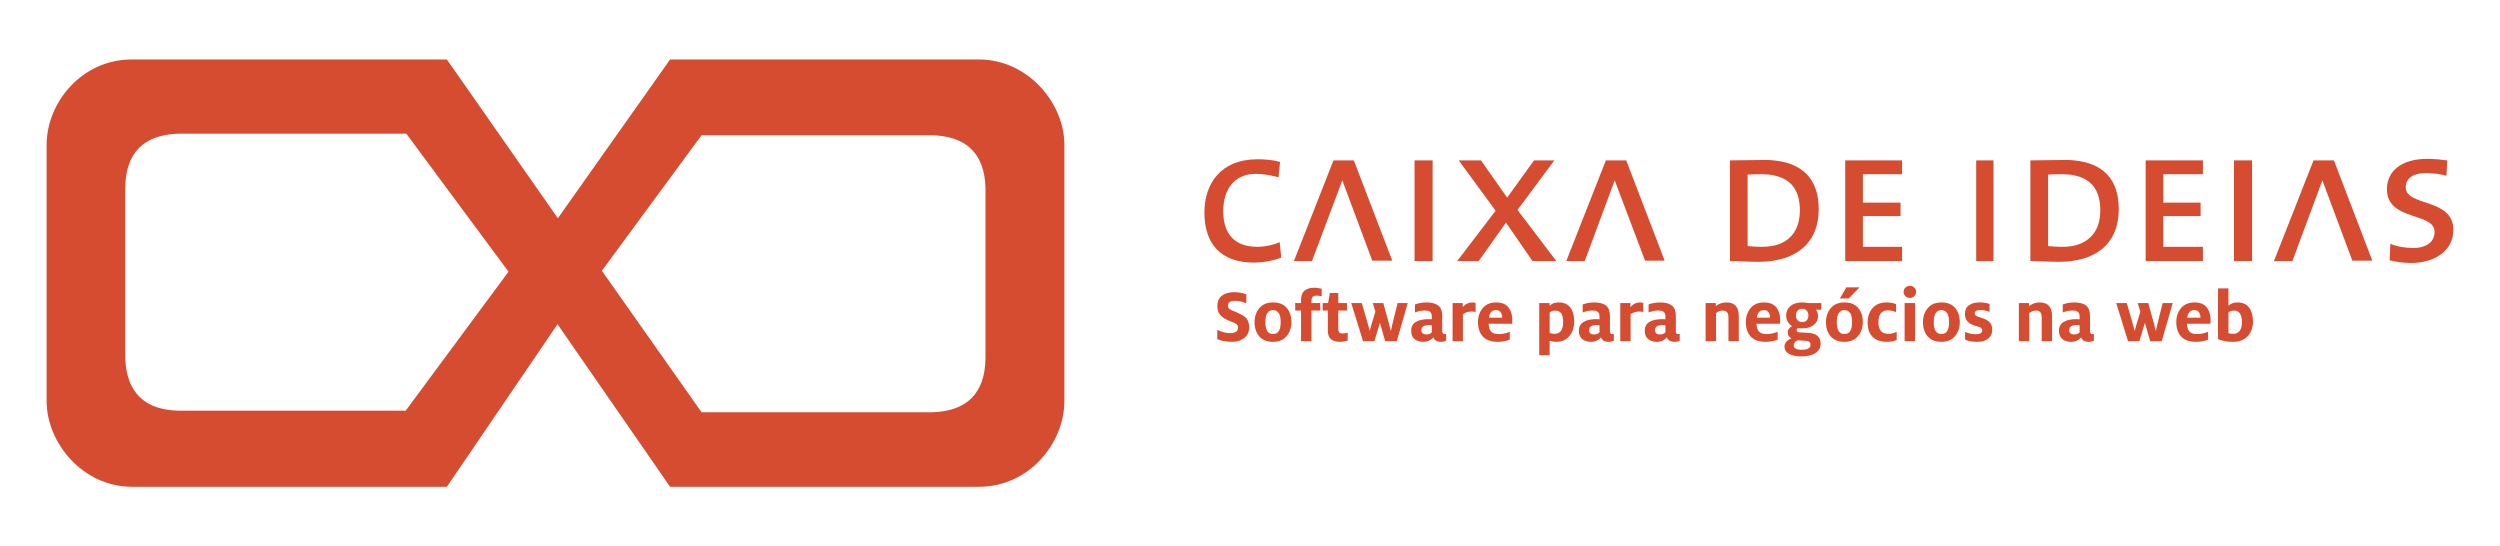 <?xml version="1.0" encoding="utf-8"?>
<!-- Generator: Adobe Illustrator 15.1.0, SVG Export Plug-In . SVG Version: 6.00 Build 0)  -->
<!DOCTYPE svg PUBLIC "-//W3C//DTD SVG 1.1//EN" "http://www.w3.org/Graphics/SVG/1.1/DTD/svg11.dtd">
<svg version="1.1" id="Layer_1" xmlns="http://www.w3.org/2000/svg" xmlns:xlink="http://www.w3.org/1999/xlink" x="0px" y="0px"
	 width="317.608px" height="69.396px" viewBox="0 0 317.608 69.396" enable-background="new 0 0 317.608 69.396"
	 xml:space="preserve">
<g>
	<g>
		<path fill="#D54C31" d="M156.502,43.427c-0.711,0-1.33-0.114-1.856-0.345v-1.174c0.593,0.277,1.13,0.415,1.609,0.415
			c0.685,0,1.027-0.231,1.027-0.691c0-0.105-0.016-0.194-0.045-0.266c-0.03-0.073-0.095-0.141-0.192-0.208
			c-0.099-0.066-0.182-0.115-0.253-0.148c-0.068-0.032-0.206-0.091-0.414-0.172c-0.206-0.083-0.37-0.151-0.488-0.203
			c-0.375-0.171-0.675-0.39-0.899-0.657c-0.223-0.266-0.335-0.633-0.335-1.101c0-0.579,0.194-1.016,0.583-1.312
			c0.387-0.297,0.908-0.444,1.561-0.444c0.532,0,1.045,0.092,1.539,0.276v1.146c-0.461-0.217-0.94-0.326-1.44-0.326
			c-0.599,0-0.899,0.208-0.899,0.623c0,0.19,0.069,0.334,0.207,0.429c0.139,0.096,0.392,0.212,0.761,0.352
			c0.079,0.039,0.212,0.102,0.399,0.187s0.327,0.15,0.414,0.198c0.09,0.046,0.203,0.122,0.343,0.227
			c0.138,0.105,0.241,0.212,0.31,0.32c0.069,0.109,0.13,0.252,0.183,0.43c0.053,0.178,0.079,0.379,0.079,0.603
			c0,0.579-0.204,1.031-0.612,1.357C157.673,43.264,157.148,43.427,156.502,43.427z"/>
		<path fill="#D54C31" d="M161.725,43.427c-0.765,0-1.345-0.232-1.742-0.696c-0.398-0.464-0.598-1.064-0.598-1.802
			c0-0.704,0.202-1.298,0.607-1.782c0.404-0.483,0.984-0.726,1.741-0.726c0.766,0,1.345,0.233,1.737,0.695
			c0.396,0.465,0.594,1.069,0.594,1.812c0,0.698-0.202,1.289-0.607,1.773C163.053,43.185,162.476,43.427,161.725,43.427z
			 M161.734,42.44c0.646,0,0.969-0.503,0.969-1.511c0-1.021-0.326-1.53-0.978-1.53c-0.645,0-0.968,0.51-0.968,1.53
			C160.757,41.937,161.083,42.44,161.734,42.44z"/>
		<path fill="#D54C31" d="M165.289,43.349v-3.9h-0.74V38.5h0.74v-0.434c0-0.506,0.146-0.885,0.435-1.136
			c0.29-0.25,0.7-0.375,1.234-0.375c0.316,0,0.635,0.047,0.957,0.138v0.948c-0.27-0.059-0.477-0.087-0.621-0.087
			c-0.244,0-0.419,0.052-0.524,0.157c-0.104,0.106-0.158,0.28-0.158,0.524V38.5h1.116v0.948h-1.116v3.9H165.289z"/>
		<path fill="#D54C31" d="M170.245,43.427c-0.513,0-0.9-0.111-1.159-0.334c-0.26-0.225-0.391-0.59-0.391-1.097v-2.547h-0.662V38.5
			h0.692l0.227-1.273h1.066V38.5h1.104v0.948h-1.104v2.331c0,0.21,0.043,0.361,0.128,0.454c0.086,0.092,0.224,0.138,0.415,0.138
			c0.203,0,0.421-0.036,0.651-0.109v1.018C170.877,43.377,170.554,43.427,170.245,43.427z"/>
		<path fill="#D54C31" d="M173.167,43.349l-1.501-4.848h1.343l0.751,2.598c0.1,0.322,0.177,0.631,0.237,0.926h0.019
			c0.086-0.354,0.168-0.658,0.247-0.908l0.475-1.51l-0.346-1.106h1.343l0.729,2.626c0.106,0.368,0.182,0.668,0.229,0.897h0.02
			c0.02-0.084,0.051-0.23,0.094-0.439c0.042-0.208,0.08-0.373,0.114-0.498l0.641-2.587h1.283l-1.392,4.848h-1.471l-0.662-2.301
			h-0.02l-0.69,2.301H173.167z"/>
		<path fill="#D54C31" d="M183.049,43.427c-0.487,0-0.81-0.19-0.967-0.573c-0.113,0.166-0.28,0.302-0.504,0.41
			s-0.477,0.163-0.762,0.163c-0.466,0-0.84-0.12-1.119-0.36c-0.28-0.239-0.419-0.587-0.419-1.042c0-0.506,0.194-0.879,0.586-1.12
			c0.393-0.241,0.938-0.36,1.635-0.36c0.139,0,0.273,0.007,0.404,0.02v-0.326c0-0.283-0.067-0.484-0.202-0.607
			c-0.134-0.122-0.364-0.183-0.686-0.183c-0.415,0-0.834,0.082-1.255,0.247v-1.017c0.462-0.17,0.954-0.256,1.481-0.256
			c0.665,0,1.161,0.136,1.492,0.405c0.327,0.271,0.492,0.698,0.492,1.284v1.956c0,0.25,0.105,0.375,0.316,0.375
			c0.039,0,0.099-0.006,0.178-0.021v0.859C183.536,43.377,183.313,43.427,183.049,43.427z M181.232,42.489
			c0.271,0,0.494-0.089,0.672-0.267v-0.908c-0.052-0.013-0.154-0.019-0.307-0.019c-0.349,0-0.604,0.051-0.77,0.153
			c-0.164,0.103-0.246,0.265-0.246,0.489C180.582,42.306,180.798,42.489,181.232,42.489z"/>
		<path fill="#D54C31" d="M184.541,43.349V38.5h1.293v0.514c0.335-0.395,0.743-0.593,1.225-0.593c0.139,0,0.272,0.02,0.405,0.06
			v1.154c-0.159-0.039-0.331-0.059-0.515-0.059c-0.408,0-0.773,0.113-1.095,0.335v3.437H184.541z"/>
		<path fill="#D54C31" d="M190.277,43.427c-0.85,0-1.479-0.224-1.892-0.671c-0.41-0.446-0.616-1.057-0.616-1.826
			c0-0.718,0.201-1.314,0.607-1.792c0.404-0.477,0.969-0.716,1.692-0.716c0.725,0,1.249,0.212,1.574,0.637
			c0.326,0.425,0.488,0.963,0.488,1.615c0,0.165-0.008,0.315-0.028,0.454h-2.981c0.013,0.427,0.113,0.753,0.3,0.978
			c0.188,0.223,0.507,0.335,0.953,0.335c0.521,0,0.998-0.1,1.433-0.297v1.008C191.346,43.336,190.835,43.427,190.277,43.427z
			 M189.161,40.356h1.678v-0.049c0-0.25-0.067-0.466-0.201-0.646c-0.135-0.18-0.324-0.271-0.568-0.271
			c-0.256,0-0.466,0.083-0.627,0.251C189.281,39.81,189.187,40.048,189.161,40.356z"/>
		<path fill="#D54C31" d="M195.549,45.125V38.5h1.322v0.355c0.264-0.29,0.648-0.435,1.154-0.435c0.658,0,1.15,0.218,1.478,0.652
			c0.324,0.434,0.488,1.03,0.488,1.787c0,0.718-0.202,1.325-0.608,1.822c-0.404,0.497-0.949,0.745-1.633,0.745
			c-0.357,0-0.649-0.049-0.879-0.147v1.846H195.549z M197.474,42.411c0.743,0,1.114-0.497,1.114-1.492
			c0-0.479-0.078-0.843-0.236-1.09s-0.421-0.371-0.79-0.371c-0.275,0-0.506,0.079-0.69,0.237v2.606
			C197.049,42.374,197.25,42.411,197.474,42.411z"/>
		<path fill="#D54C31" d="M204.354,43.427c-0.486,0-0.81-0.19-0.967-0.573c-0.112,0.166-0.28,0.302-0.503,0.41
			c-0.225,0.108-0.478,0.163-0.761,0.163c-0.468,0-0.842-0.12-1.12-0.36c-0.28-0.239-0.42-0.587-0.42-1.042
			c0-0.506,0.195-0.879,0.587-1.12c0.392-0.241,0.937-0.36,1.635-0.36c0.138,0,0.272,0.007,0.403,0.02v-0.326
			c0-0.283-0.067-0.484-0.201-0.607c-0.135-0.122-0.365-0.183-0.687-0.183c-0.414,0-0.832,0.082-1.253,0.247v-1.017
			c0.46-0.17,0.953-0.256,1.48-0.256c0.665,0,1.161,0.136,1.491,0.405c0.328,0.271,0.492,0.698,0.492,1.284v1.956
			c0,0.25,0.105,0.375,0.316,0.375c0.039,0,0.099-0.006,0.178-0.021v0.859C204.841,43.377,204.618,43.427,204.354,43.427z
			 M202.538,42.489c0.271,0,0.494-0.089,0.671-0.267v-0.908c-0.052-0.013-0.153-0.019-0.306-0.019c-0.348,0-0.604,0.051-0.769,0.153
			c-0.165,0.103-0.248,0.265-0.248,0.489C201.886,42.306,202.104,42.489,202.538,42.489z"/>
		<path fill="#D54C31" d="M205.844,43.349V38.5h1.294v0.514c0.336-0.395,0.744-0.593,1.225-0.593c0.138,0,0.272,0.02,0.405,0.06
			v1.154c-0.158-0.039-0.33-0.059-0.515-0.059c-0.408,0-0.773,0.113-1.095,0.335v3.437H205.844z"/>
		<path fill="#D54C31" d="M212.726,43.427c-0.487,0-0.811-0.19-0.967-0.573c-0.112,0.166-0.28,0.302-0.504,0.41
			c-0.225,0.108-0.477,0.163-0.761,0.163c-0.467,0-0.84-0.12-1.12-0.36c-0.279-0.239-0.42-0.587-0.42-1.042
			c0-0.506,0.196-0.879,0.587-1.12c0.393-0.241,0.938-0.36,1.635-0.36c0.138,0,0.273,0.007,0.405,0.02v-0.326
			c0-0.283-0.067-0.484-0.203-0.607c-0.135-0.122-0.364-0.183-0.687-0.183c-0.414,0-0.832,0.082-1.253,0.247v-1.017
			c0.461-0.17,0.954-0.256,1.481-0.256c0.664,0,1.16,0.136,1.49,0.405c0.329,0.271,0.494,0.698,0.494,1.284v1.956
			c0,0.25,0.104,0.375,0.314,0.375c0.04,0,0.1-0.006,0.178-0.021v0.859C213.213,43.377,212.989,43.427,212.726,43.427z
			 M210.91,42.489c0.271,0,0.493-0.089,0.672-0.267v-0.908c-0.054-0.013-0.155-0.019-0.307-0.019c-0.349,0-0.604,0.051-0.77,0.153
			c-0.165,0.103-0.248,0.265-0.248,0.489C210.257,42.306,210.475,42.489,210.91,42.489z"/>
		<path fill="#D54C31" d="M216.686,43.349V38.5h1.293v0.386c0.401-0.31,0.846-0.465,1.332-0.465c1.061,0,1.591,0.569,1.591,1.708
			v3.219h-1.314v-3.021c0-0.297-0.057-0.515-0.172-0.657c-0.115-0.141-0.312-0.212-0.588-0.212c-0.275,0-0.549,0.104-0.818,0.307
			v3.584H216.686z"/>
		<path fill="#D54C31" d="M224.307,43.427c-0.85,0-1.479-0.224-1.891-0.671c-0.411-0.446-0.617-1.057-0.617-1.826
			c0-0.718,0.203-1.314,0.607-1.792c0.404-0.477,0.969-0.716,1.693-0.716c0.724,0,1.249,0.212,1.575,0.637
			c0.325,0.425,0.488,0.963,0.488,1.615c0,0.165-0.011,0.315-0.031,0.454h-2.979c0.013,0.427,0.113,0.753,0.3,0.978
			c0.188,0.223,0.506,0.335,0.953,0.335c0.52,0,0.997-0.1,1.432-0.297v1.008C225.376,43.336,224.867,43.427,224.307,43.427z
			 M223.192,40.356h1.678v-0.049c0-0.25-0.067-0.466-0.202-0.646c-0.136-0.18-0.324-0.271-0.567-0.271
			c-0.258,0-0.466,0.083-0.627,0.251C223.312,39.81,223.217,40.048,223.192,40.356z"/>
		<path fill="#D54C31" d="M228.828,45.283c-0.671,0-1.192-0.112-1.564-0.334c-0.372-0.224-0.558-0.531-0.558-0.919
			c0-0.244,0.088-0.456,0.262-0.637s0.383-0.317,0.627-0.411c-0.316-0.143-0.475-0.394-0.475-0.749c0-0.349,0.188-0.615,0.562-0.8
			c-0.507-0.309-0.76-0.76-0.76-1.353c0-0.494,0.181-0.893,0.544-1.199c0.361-0.306,0.852-0.459,1.471-0.459
			c0.237,0,0.506,0.026,0.81,0.079h1.64v0.85h-0.701c0.19,0.211,0.285,0.477,0.285,0.799c0,0.46-0.179,0.837-0.538,1.13
			c-0.358,0.293-0.854,0.439-1.484,0.439c-0.172,0-0.35-0.016-0.533-0.049c-0.112,0.085-0.169,0.182-0.169,0.286
			c0,0.165,0.138,0.257,0.414,0.277l0.989,0.049c1.098,0.046,1.647,0.5,1.647,1.362c0,0.52-0.22,0.923-0.656,1.208
			C230.202,45.141,229.598,45.283,228.828,45.283z M228.887,44.434c0.751,0,1.126-0.21,1.126-0.631c0-0.198-0.073-0.333-0.219-0.405
			c-0.143-0.073-0.396-0.116-0.76-0.128c-0.242-0.006-0.467-0.02-0.67-0.041c-0.322,0.159-0.485,0.37-0.485,0.633
			C227.879,44.243,228.216,44.434,228.887,44.434z M228.365,40.683c0.137,0.158,0.335,0.236,0.591,0.236
			c0.257,0,0.453-0.079,0.588-0.241c0.135-0.161,0.203-0.359,0.203-0.598c0-0.236-0.068-0.437-0.203-0.602s-0.331-0.247-0.588-0.247
			c-0.256,0-0.454,0.082-0.591,0.247c-0.139,0.165-0.208,0.366-0.208,0.602C228.157,40.325,228.226,40.525,228.365,40.683z"/>
		<path fill="#D54C31" d="M234.317,43.427c-0.763,0-1.344-0.232-1.742-0.696c-0.399-0.464-0.598-1.064-0.598-1.802
			c0-0.704,0.203-1.298,0.607-1.782c0.405-0.483,0.985-0.726,1.743-0.726c0.764,0,1.343,0.233,1.737,0.695
			c0.395,0.465,0.593,1.069,0.593,1.812c0,0.698-0.202,1.289-0.607,1.773C235.644,43.185,235.067,43.427,234.317,43.427z
			 M234.328,42.44c0.645,0,0.968-0.503,0.968-1.511c0-1.021-0.326-1.53-0.979-1.53c-0.646,0-0.967,0.51-0.967,1.53
			C233.35,41.937,233.676,42.44,234.328,42.44z M233.745,37.918l0.819-1.412h1.679l-1.373,1.412H233.745z"/>
		<path fill="#D54C31" d="M239.719,43.427c-0.805,0-1.413-0.213-1.827-0.641c-0.415-0.428-0.622-1.024-0.622-1.787
			c0-0.756,0.207-1.375,0.622-1.856c0.414-0.48,1.011-0.721,1.786-0.721c0.415,0,0.816,0.069,1.205,0.207v1.027
			c-0.336-0.152-0.694-0.227-1.076-0.227c-0.776,0-1.164,0.522-1.164,1.569c0,0.461,0.104,0.812,0.315,1.052
			c0.21,0.24,0.506,0.36,0.889,0.36c0.446,0,0.818-0.089,1.115-0.268v1.047C240.601,43.349,240.186,43.427,239.719,43.427z"/>
		<path fill="#D54C31" d="M242.639,37.849c-0.229,0-0.421-0.076-0.572-0.227c-0.15-0.152-0.227-0.333-0.227-0.543
			c0-0.211,0.076-0.39,0.227-0.538c0.151-0.148,0.343-0.222,0.572-0.222c0.225,0,0.412,0.074,0.564,0.222
			c0.15,0.147,0.227,0.326,0.227,0.538c0,0.21-0.076,0.391-0.227,0.543C243.051,37.772,242.864,37.849,242.639,37.849z
			 M241.968,43.349V38.5h1.333v4.848H241.968z"/>
		<path fill="#D54C31" d="M246.638,43.427c-0.763,0-1.345-0.232-1.743-0.696c-0.397-0.464-0.596-1.064-0.596-1.802
			c0-0.704,0.202-1.298,0.606-1.782c0.405-0.483,0.985-0.726,1.743-0.726c0.763,0,1.342,0.233,1.737,0.695
			c0.395,0.465,0.592,1.069,0.592,1.812c0,0.698-0.201,1.289-0.606,1.773C247.966,43.185,247.389,43.427,246.638,43.427z
			 M246.649,42.44c0.645,0,0.967-0.503,0.967-1.511c0-1.021-0.325-1.53-0.978-1.53c-0.646,0-0.967,0.51-0.967,1.53
			C245.671,41.937,245.997,42.44,246.649,42.44z"/>
		<path fill="#D54C31" d="M251.229,43.427c-0.652,0-1.179-0.091-1.579-0.276v-0.978c0.446,0.191,0.908,0.286,1.382,0.286
			c0.534,0,0.799-0.167,0.799-0.503c0-0.052-0.009-0.098-0.023-0.139c-0.018-0.039-0.044-0.075-0.079-0.108
			c-0.036-0.032-0.075-0.063-0.113-0.089c-0.041-0.026-0.096-0.053-0.169-0.079c-0.072-0.026-0.137-0.048-0.192-0.064
			s-0.136-0.042-0.237-0.074c-0.102-0.034-0.186-0.06-0.251-0.079c-0.757-0.25-1.135-0.728-1.135-1.432
			c0-0.494,0.166-0.862,0.498-1.105c0.332-0.245,0.792-0.366,1.376-0.366c0.495,0,0.913,0.066,1.255,0.198v0.998
			c-0.401-0.152-0.797-0.228-1.186-0.228c-0.467,0-0.7,0.138-0.7,0.415c0,0.139,0.055,0.244,0.168,0.316
			c0.111,0.072,0.338,0.157,0.682,0.256c0.414,0.119,0.746,0.289,0.996,0.513c0.251,0.224,0.377,0.556,0.377,0.997
			c0,0.487-0.171,0.866-0.509,1.136C252.248,43.292,251.795,43.427,251.229,43.427z"/>
		<path fill="#D54C31" d="M256.481,43.349V38.5h1.294v0.386c0.402-0.31,0.846-0.465,1.333-0.465c1.06,0,1.589,0.569,1.589,1.708
			v3.219h-1.312v-3.021c0-0.297-0.058-0.515-0.174-0.657c-0.114-0.141-0.311-0.212-0.586-0.212c-0.276,0-0.55,0.104-0.82,0.307
			v3.584H256.481z"/>
		<path fill="#D54C31" d="M265.346,43.427c-0.486,0-0.809-0.19-0.967-0.573c-0.112,0.166-0.28,0.302-0.504,0.41
			s-0.478,0.163-0.76,0.163c-0.468,0-0.841-0.12-1.12-0.36c-0.28-0.239-0.42-0.587-0.42-1.042c0-0.506,0.196-0.879,0.587-1.12
			c0.392-0.241,0.937-0.36,1.635-0.36c0.138,0,0.272,0.007,0.404,0.02v-0.326c0-0.283-0.067-0.484-0.203-0.607
			c-0.135-0.122-0.363-0.183-0.686-0.183c-0.415,0-0.833,0.082-1.254,0.247v-1.017c0.461-0.17,0.953-0.256,1.48-0.256
			c0.666,0,1.162,0.136,1.491,0.405c0.329,0.271,0.493,0.698,0.493,1.284v1.956c0,0.25,0.105,0.375,0.316,0.375
			c0.04,0,0.1-0.006,0.178-0.021v0.859C265.833,43.377,265.61,43.427,265.346,43.427z M263.53,42.489
			c0.271,0,0.495-0.089,0.672-0.267v-0.908c-0.052-0.013-0.154-0.019-0.306-0.019c-0.35,0-0.606,0.051-0.771,0.153
			c-0.165,0.103-0.248,0.265-0.248,0.489C262.877,42.306,263.096,42.489,263.53,42.489z"/>
		<path fill="#D54C31" d="M270.353,43.349l-1.502-4.848h1.345l0.749,2.598c0.099,0.322,0.179,0.631,0.237,0.926h0.021
			c0.085-0.354,0.166-0.658,0.246-0.908l0.474-1.51l-0.345-1.106h1.342l0.731,2.626c0.104,0.368,0.181,0.668,0.227,0.897h0.02
			c0.021-0.084,0.051-0.23,0.094-0.439c0.043-0.208,0.081-0.373,0.114-0.498l0.642-2.587h1.284l-1.394,4.848h-1.471l-0.66-2.301
			h-0.021l-0.691,2.301H270.353z"/>
		<path fill="#D54C31" d="M278.992,43.427c-0.85,0-1.48-0.224-1.892-0.671c-0.411-0.446-0.617-1.057-0.617-1.826
			c0-0.718,0.203-1.314,0.607-1.792c0.405-0.477,0.97-0.716,1.693-0.716s1.249,0.212,1.574,0.637
			c0.326,0.425,0.489,0.963,0.489,1.615c0,0.165-0.011,0.315-0.03,0.454h-2.98c0.012,0.427,0.113,0.753,0.3,0.978
			c0.188,0.223,0.506,0.335,0.953,0.335c0.52,0,0.997-0.1,1.433-0.297v1.008C280.06,43.336,279.55,43.427,278.992,43.427z
			 M277.875,40.356h1.678v-0.049c0-0.25-0.067-0.466-0.201-0.646c-0.136-0.18-0.325-0.271-0.568-0.271
			c-0.257,0-0.466,0.083-0.627,0.251C277.996,39.81,277.902,40.048,277.875,40.356z"/>
		<path fill="#D54C31" d="M283.7,43.427c-0.704,0-1.342-0.111-1.915-0.334v-6.458h1.324v2.221c0.275-0.29,0.657-0.435,1.145-0.435
			c0.671,0,1.169,0.227,1.49,0.677c0.323,0.451,0.484,1.038,0.484,1.761c0,0.731-0.219,1.341-0.657,1.832
			C285.133,43.182,284.511,43.427,283.7,43.427z M283.72,42.411c0.368,0,0.646-0.132,0.829-0.396
			c0.184-0.263,0.276-0.628,0.276-1.097c0-0.972-0.342-1.46-1.026-1.46c-0.277,0-0.507,0.079-0.69,0.237v2.637
			C283.287,42.385,283.491,42.411,283.72,42.411z"/>
	</g>
	<g>
		<g>
			<path fill-rule="evenodd" clip-rule="evenodd" fill="#D54C31" d="M162.772,32.726l-0.195-1.956
				c-0.781,0.343-1.855,0.586-2.83,0.586c-2.832,0-4.344-1.559-4.344-4.538c0-2.686,1.365-4.735,4.146-4.735
				c0.928,0,1.953,0.196,2.881,0.439l0.193-1.951c-0.877-0.245-1.902-0.342-2.828-0.342c-4.734,0-6.785,3.124-6.785,6.784
				c0,3.956,2.1,6.346,6.246,6.346C160.528,33.358,161.747,33.112,162.772,32.726z"/>
			<rect x="179.708" y="20.377" fill-rule="evenodd" clip-rule="evenodd" fill="#D54C31" width="2.295" height="12.788"/>
			<polygon fill-rule="evenodd" clip-rule="evenodd" fill="#D54C31" points="197.719,33.165 192.788,26.673 197.473,20.377 
				194.887,20.377 191.471,25.109 188.153,20.377 185.323,20.377 190.008,26.77 185.127,33.165 187.86,33.165 191.325,28.283 
				194.692,33.165 			"/>
			<path fill-rule="evenodd" clip-rule="evenodd" fill="#D54C31" d="M231.055,26.574c0-3.954-2.197-5.857-5.713-6.197v1.901
				c2.195,0.441,3.32,1.902,3.32,4.442c0,2.585-1.318,4.049-3.32,4.491v1.9C228.711,32.579,231.055,30.479,231.055,26.574z
				 M225.342,20.377c-0.389-0.052-0.779-0.052-1.168-0.052c-1.465,0-3.32,0.052-4.395,0.052v12.788c1.023,0,2.195,0.097,3.709,0.097
				c0.635,0,1.268-0.05,1.854-0.149v-1.9c-0.486,0.097-1.021,0.144-1.561,0.144c-0.586,0-1.367-0.047-1.758-0.097v-9.08
				c0.537-0.046,1.27-0.046,1.857-0.046c0.535,0,1.023,0.046,1.461,0.146V20.377z"/>
			<polygon fill-rule="evenodd" clip-rule="evenodd" fill="#D54C31" points="241.647,33.165 241.647,31.355 236.668,31.355 
				236.668,27.452 241.45,27.452 241.45,25.742 236.668,25.742 236.668,22.133 241.647,22.133 241.647,20.377 234.422,20.377 
				234.422,33.165 			"/>
			<rect x="251.063" y="20.377" fill-rule="evenodd" clip-rule="evenodd" fill="#D54C31" width="2.197" height="12.788"/>
			<path fill-rule="evenodd" clip-rule="evenodd" fill="#D54C31" d="M269.174,26.574c0-3.954-2.146-5.857-5.662-6.197v1.901
				c2.195,0.441,3.316,1.902,3.316,4.442c0,2.585-1.314,4.002-3.316,4.491v1.9C266.879,32.579,269.174,30.479,269.174,26.574z
				 M263.512,20.377c-0.391-0.052-0.781-0.052-1.174-0.052c-1.463,0-3.318,0.052-4.391,0.052v12.788
				c1.023,0,2.197,0.097,3.711,0.097c0.633,0,1.268-0.05,1.854-0.149v-1.9c-0.49,0.097-1.025,0.144-1.611,0.144
				c-0.535,0-1.316-0.047-1.709-0.097v-9.08c0.588-0.046,1.316-0.046,1.803-0.046c0.541,0,1.078,0.046,1.518,0.146V20.377z"/>
			<polygon fill-rule="evenodd" clip-rule="evenodd" fill="#D54C31" points="279.864,33.165 279.864,31.355 274.834,31.355 
				274.834,27.452 279.571,27.452 279.571,25.742 274.834,25.742 274.834,22.133 279.864,22.133 279.864,20.377 272.59,20.377 
				272.59,33.165 			"/>
			<rect x="283.815" y="20.377" fill-rule="evenodd" clip-rule="evenodd" fill="#D54C31" width="2.295" height="12.788"/>
			<path fill-rule="evenodd" clip-rule="evenodd" fill="#D54C31" d="M311.684,29.209c0-4.1-6.053-2.928-6.053-5.417
				c0-1.072,0.832-1.807,2.641-1.807c0.779,0,1.852,0.147,2.535,0.342l0.098-1.95c-0.732-0.101-1.758-0.197-2.539-0.197
				c-3.221,0-5.123,1.514-5.123,3.855c0,4.103,6.051,2.881,6.051,5.42c0,1.464-1.316,2.05-2.682,2.05
				c-1.125,0-2.152-0.196-2.932-0.536l-0.096,2.1c0.732,0.193,1.805,0.34,2.732,0.34C309.393,33.408,311.684,31.797,311.684,29.209z
				"/>
			<polygon fill-rule="evenodd" clip-rule="evenodd" fill="#D54C31" points="291.235,33.165 288.891,33.165 293.918,20.377 
				296.508,20.377 301.385,33.112 298.848,33.112 295.042,22.913 			"/>
			<polygon fill-rule="evenodd" clip-rule="evenodd" fill="#D54C31" points="201.329,33.165 198.987,33.165 204.014,20.377 
				206.602,20.377 211.483,33.112 208.995,33.112 205.137,22.913 			"/>
			<polygon fill-rule="evenodd" clip-rule="evenodd" fill="#D54C31" points="166.676,33.165 164.383,33.165 169.409,20.377 
				171.997,20.377 176.877,33.112 174.338,33.112 170.532,22.913 			"/>
		</g>
	</g>
	<path fill-rule="evenodd" clip-rule="evenodd" fill="#D54C31" d="M100.833,52.375h17.654c4.395-0.159,6.629-2.439,6.71-6.792
		v-21.81c-0.158-4.314-2.478-6.473-6.788-6.592h-17.576V7.555h23.527c6.229,0,10.862,5.553,10.862,10.826v32.593
		c0,5.275-4.431,10.868-10.862,10.868h-23.527V52.375z M89.128,17.182L76.464,34.398l12.664,17.977h11.704v9.467h-3.598H85.131
		l-14.3-20.653L56.773,61.842H43.952h-3.716v-9.668H51.54l13.062-17.657L51.62,16.983H40.236V7.555h8.229h8.309l14.099,20.172
		l14.26-20.172h8.071h3.037h4.593v9.627H89.128z M40.236,7.555v9.429H22.621c-4.395,0.159-6.631,2.436-6.712,6.829v21.771
		c0.2,4.313,2.478,6.51,6.83,6.591h17.497v9.668H16.749c-6.231,0-10.825-5.593-10.825-10.868V18.381
		c0-5.273,4.394-10.826,10.825-10.826H40.236z"/>
</g>
<rect fill="none" width="317.608" height="69.396"/>
</svg>
